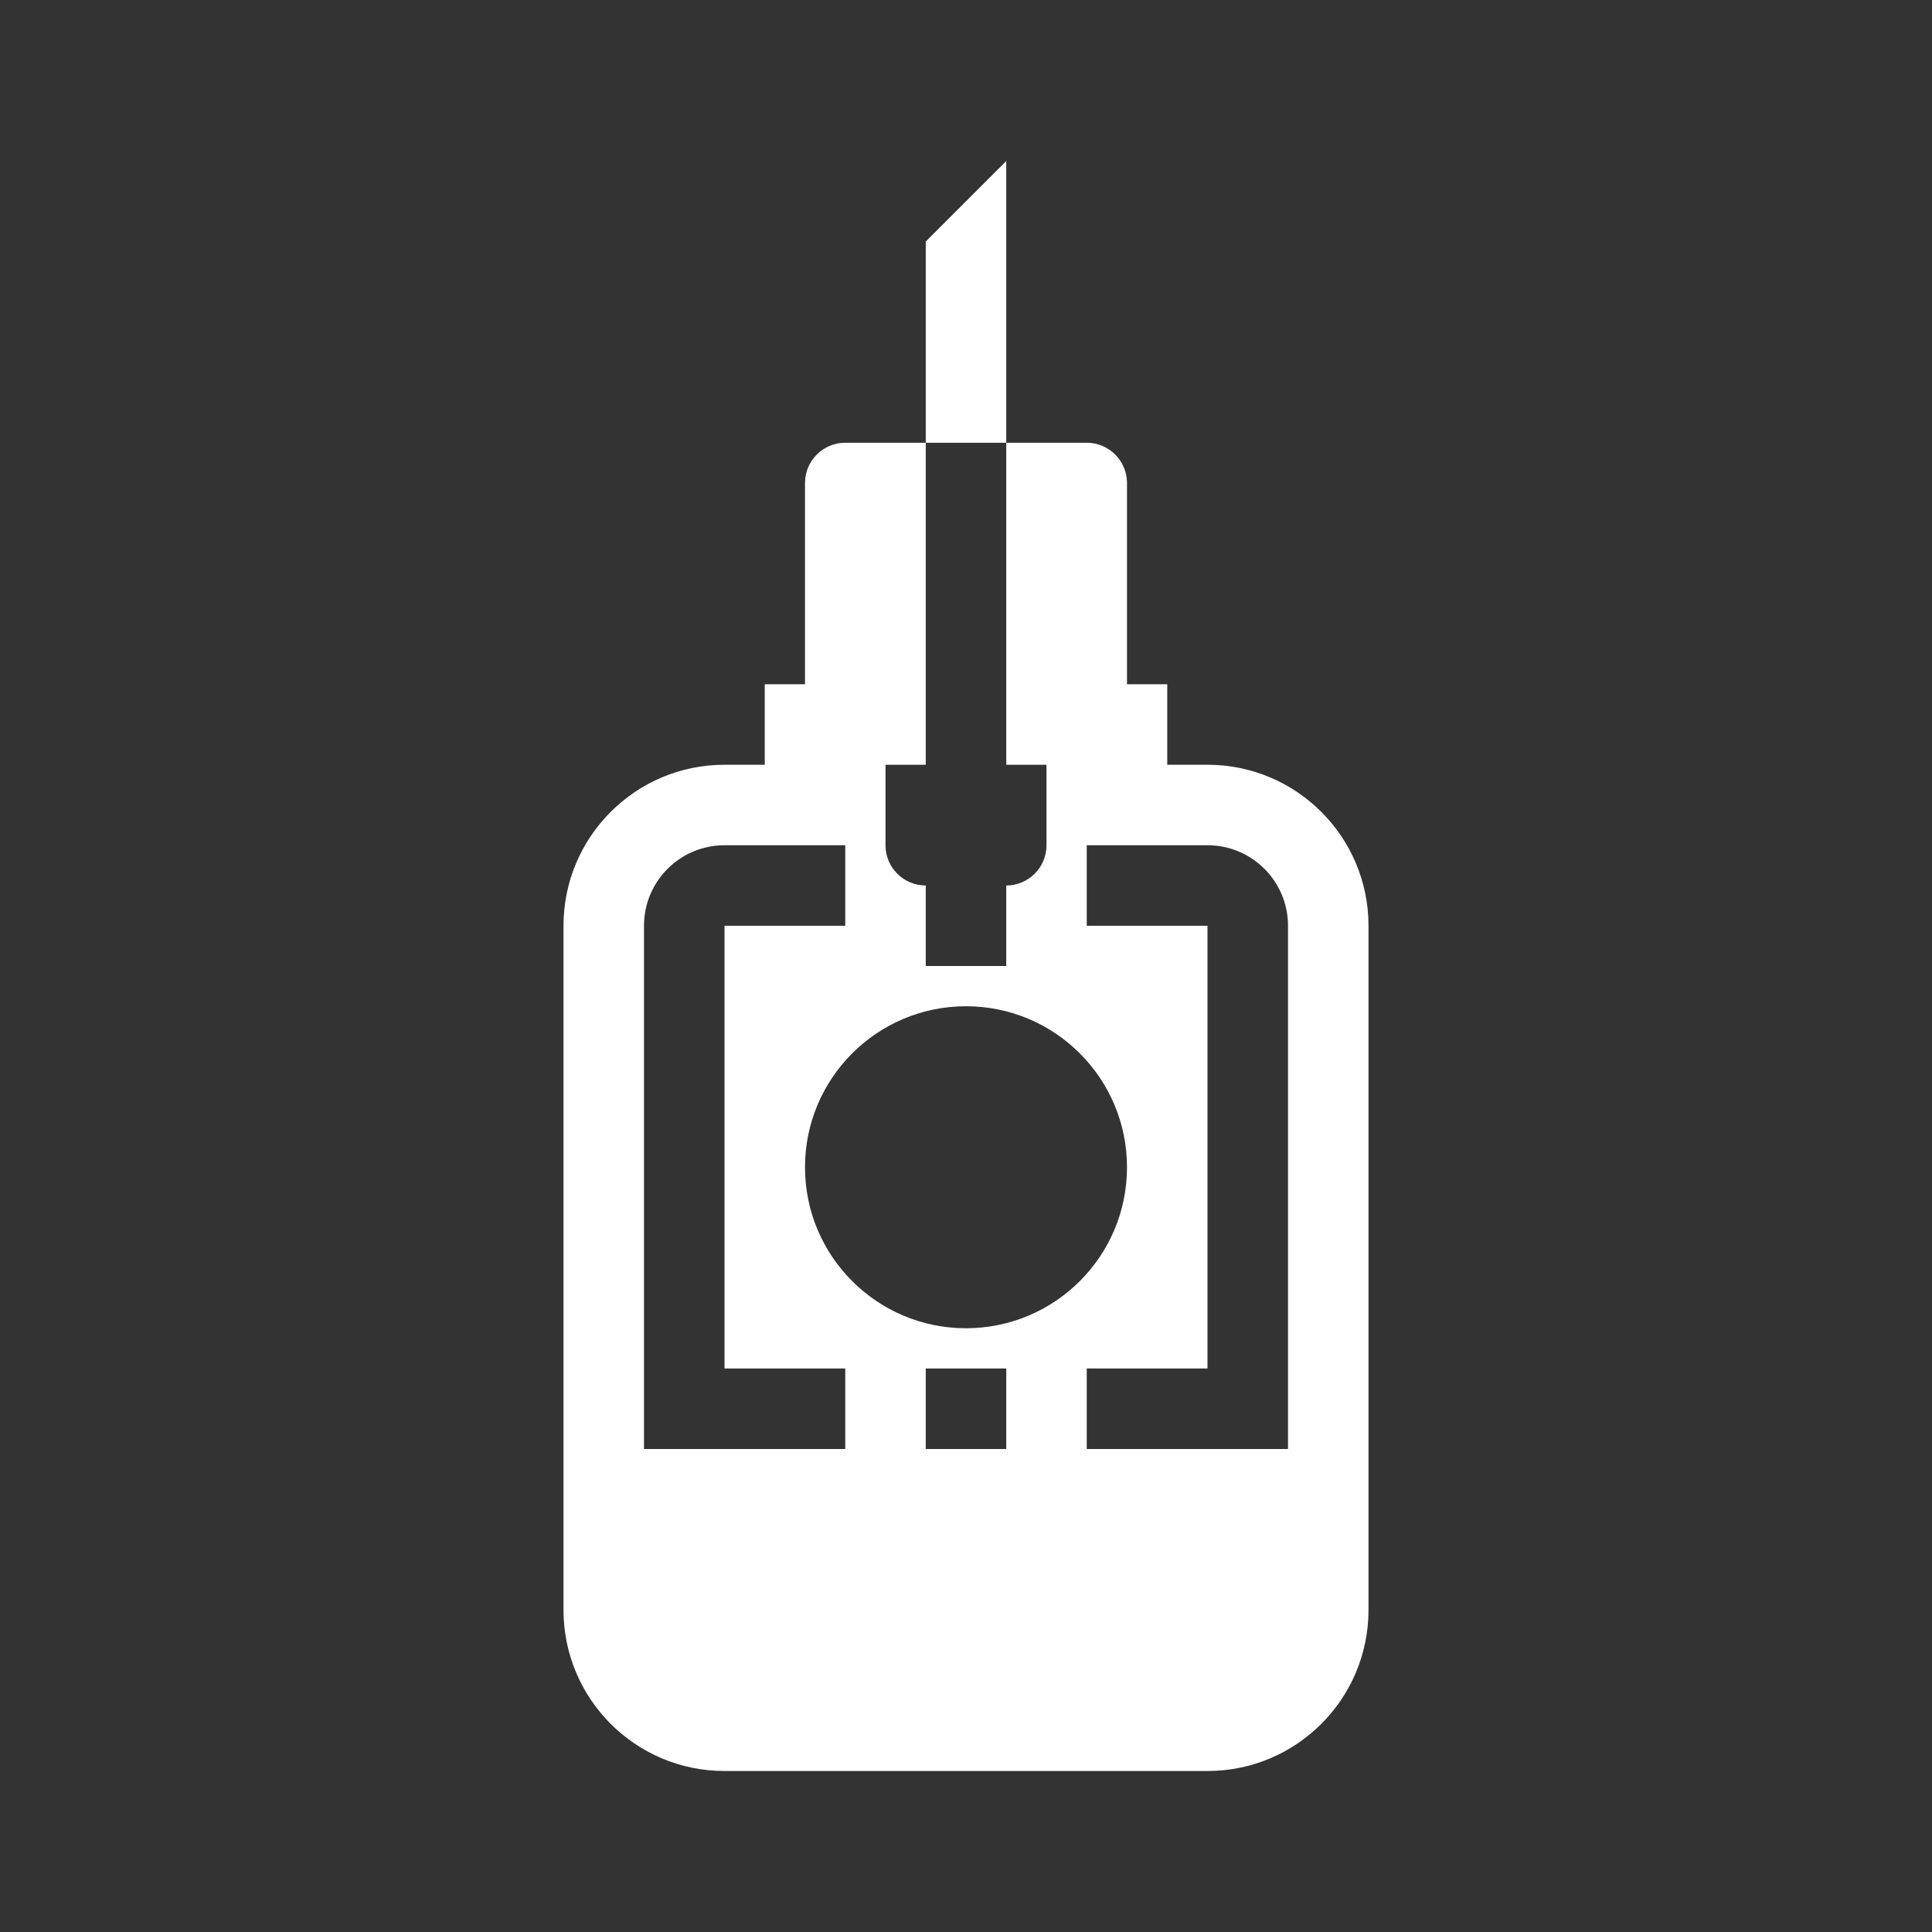 <svg width="48" height="48" viewBox="0 0 48 48" fill="none" xmlns="http://www.w3.org/2000/svg">
<path fill-rule="evenodd" clip-rule="evenodd" d="M0 0H48V48H0V0ZM23 6L25 4V11H23V6ZM22 19H23V11H21C20.448 11 20 11.448 20 12V17H19V19H18C15.791 19 14 20.791 14 23V40C14 42.209 15.791 44 18 44H30C32.209 44 34 42.209 34 40V23C34 20.791 32.209 19 30 19H29V17H28V12C28 11.448 27.552 11 27 11H25V19H26V21C26 21.552 25.552 22 25 22V24H23V22C22.448 22 22 21.552 22 21V19ZM28 29C28 31.209 26.209 33 24 33C21.791 33 20 31.209 20 29C20 26.791 21.791 25 24 25C26.209 25 28 26.791 28 29ZM23 36V34H25V36H23ZM21 21H18C16.895 21 16 21.895 16 23V34V36H18H21V34H18V23H21V21ZM27 23H30V34H27V36H30H32V34V23C32 21.895 31.105 21 30 21H27V23Z" fill="#333333"/>
</svg>
